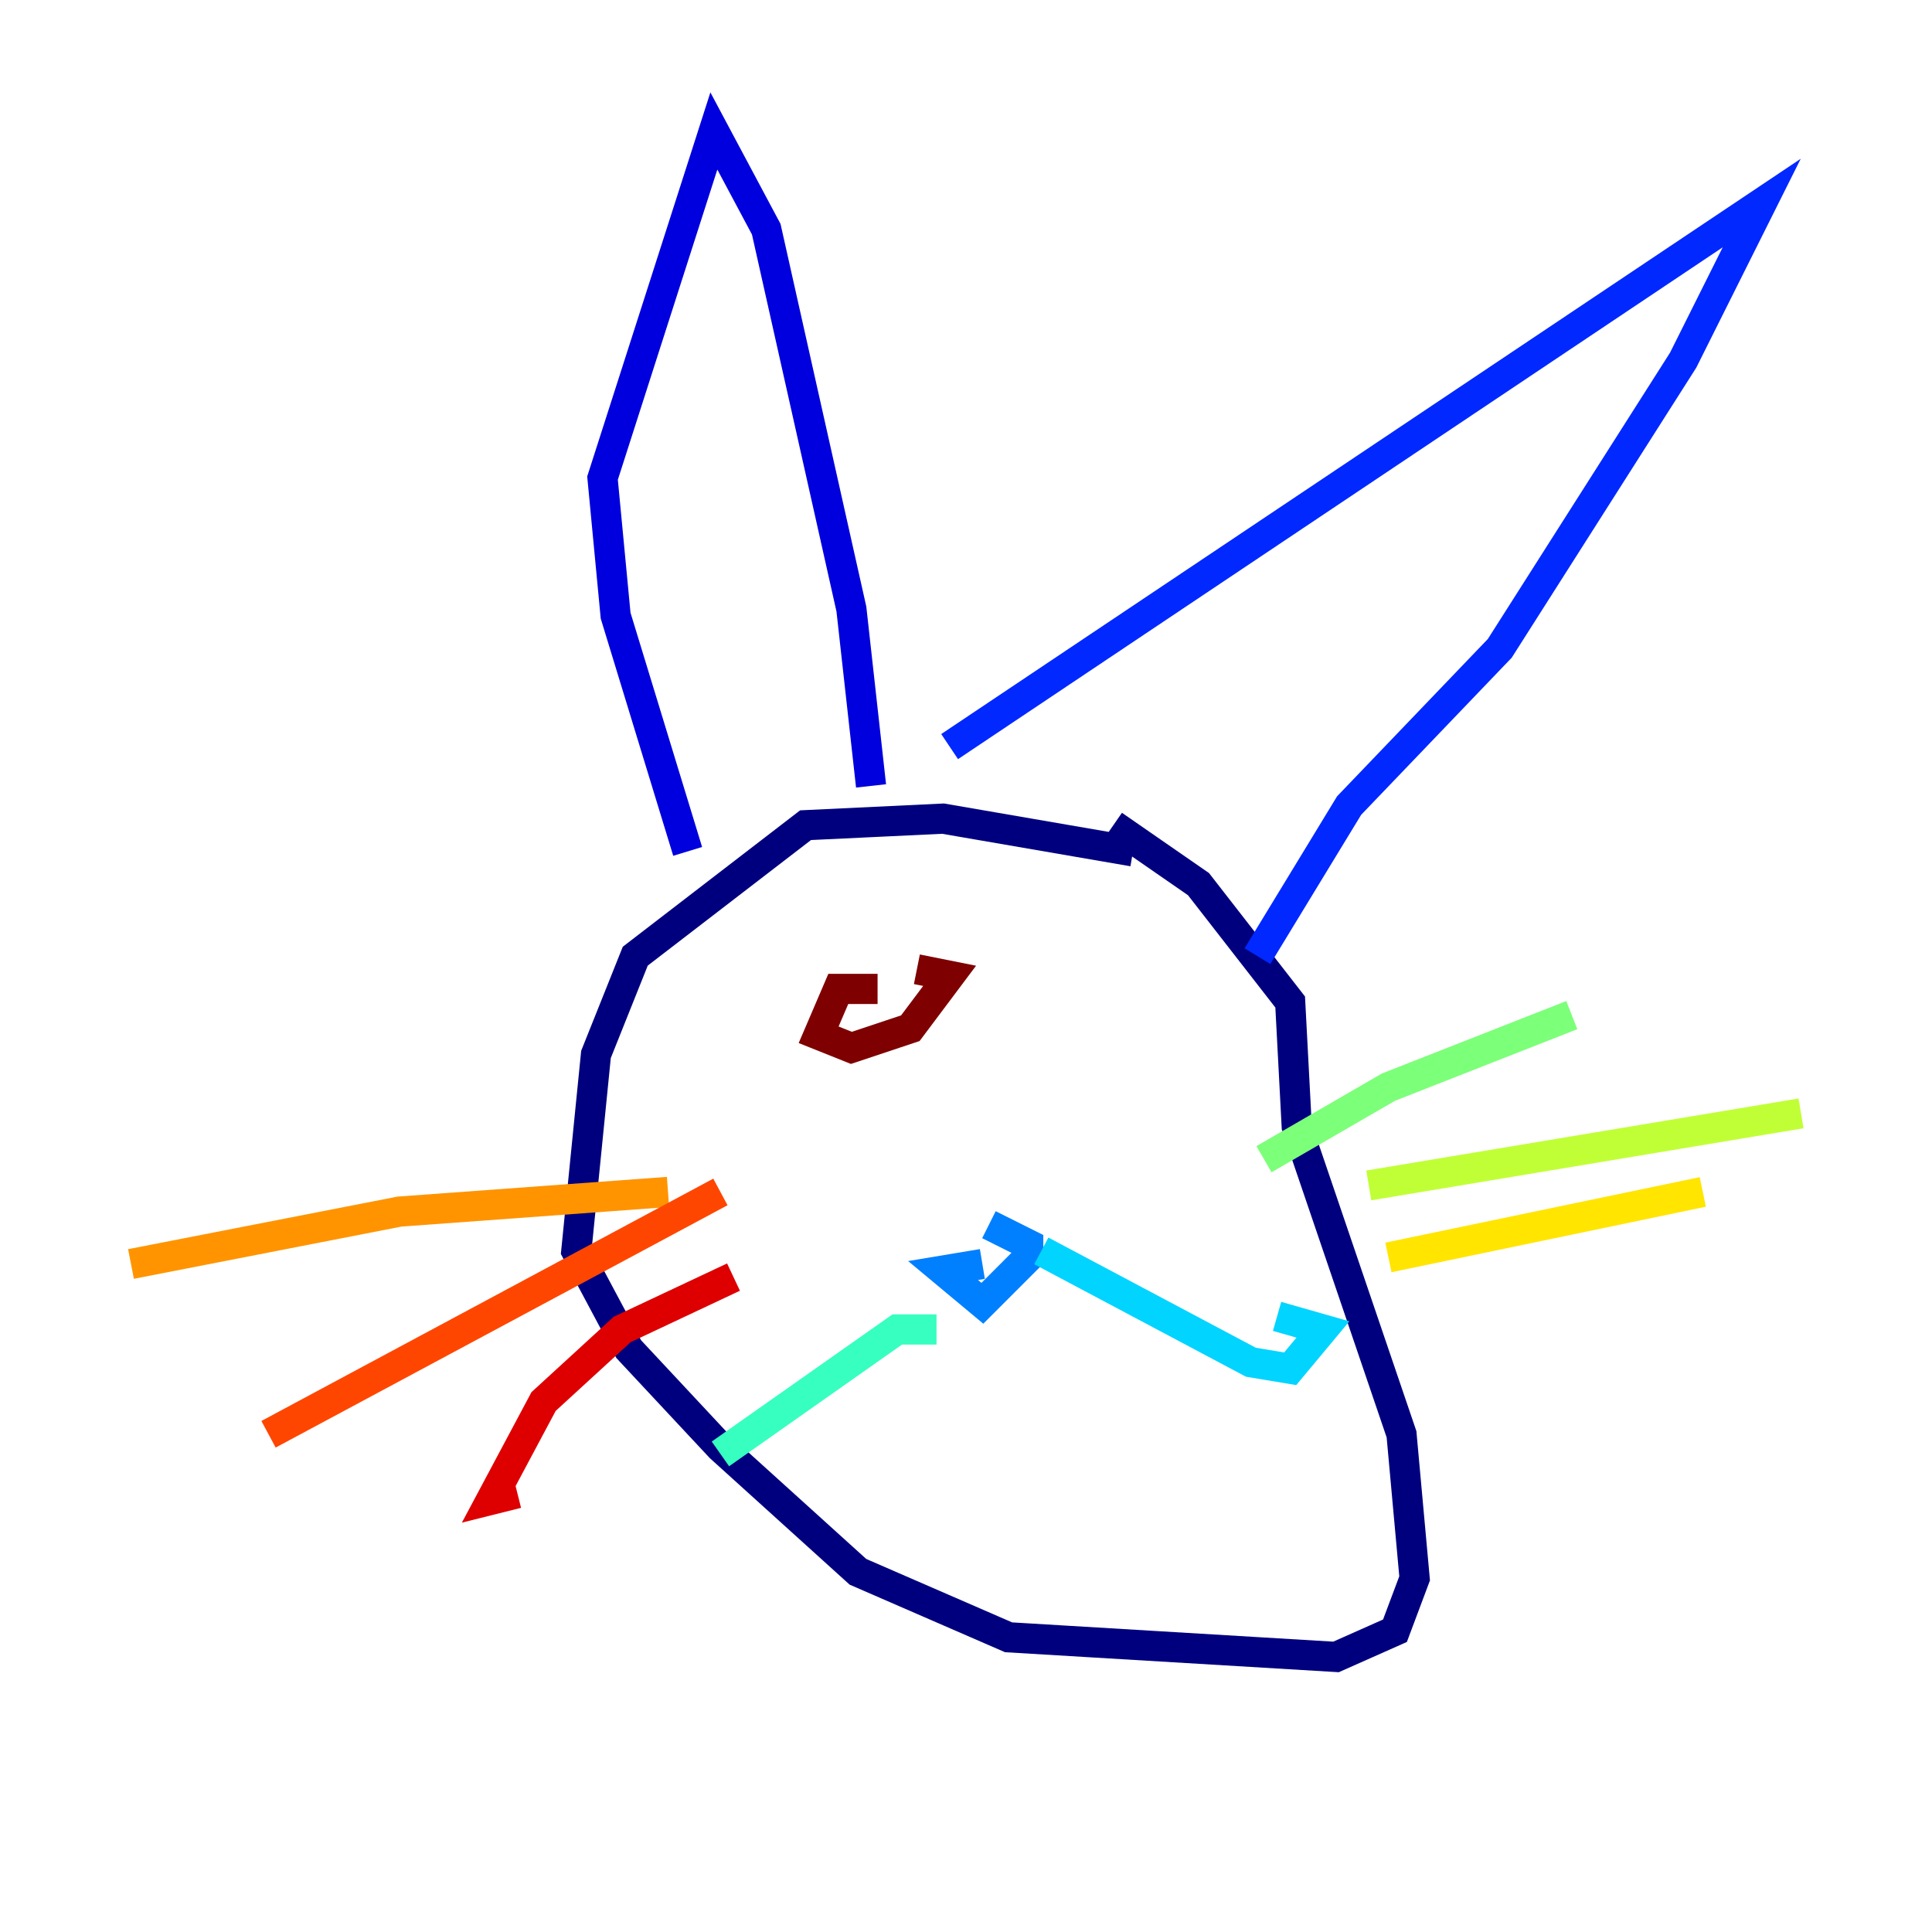 <?xml version="1.0" encoding="utf-8" ?>
<svg baseProfile="tiny" height="128" version="1.2" viewBox="0,0,128,128" width="128" xmlns="http://www.w3.org/2000/svg" xmlns:ev="http://www.w3.org/2001/xml-events" xmlns:xlink="http://www.w3.org/1999/xlink"><defs /><polyline fill="none" points="75.064,56.407 62.481,54.237 53.37,54.671 42.088,63.349 39.485,69.858 38.183,82.875 41.654,89.383 47.729,95.891 56.841,104.136 66.82,108.475 88.515,109.776 92.42,108.041 93.722,104.57 92.854,95.024 85.912,74.63 85.478,66.386 79.403,58.576 73.763,54.671" stroke="#00007f" stroke-width="2" /><polyline fill="none" points="45.559,56.407 40.786,40.786 39.919,31.675 47.295,8.678 50.766,15.186 56.407,40.352 57.709,52.068" stroke="#0000de" stroke-width="2" /><polyline fill="none" points="62.915,49.464 116.719,13.451 111.512,23.864 99.363,42.956 89.383,53.37 83.308,63.349" stroke="#0028ff" stroke-width="2" /><polyline fill="none" points="65.085,83.742 62.481,84.176 65.085,86.346 68.122,83.308 68.122,82.441 65.519,81.139" stroke="#0080ff" stroke-width="2" /><polyline fill="none" points="68.99,82.875 82.875,90.251 85.478,90.685 87.647,88.081 84.61,87.214" stroke="#00d4ff" stroke-width="2" /><polyline fill="none" points="62.047,88.081 59.444,88.081 47.729,96.325" stroke="#36ffc0" stroke-width="2" /><polyline fill="none" points="83.742,76.8 91.986,72.027 104.136,67.254" stroke="#7cff79" stroke-width="2" /><polyline fill="none" points="90.685,78.536 119.322,73.763" stroke="#c0ff36" stroke-width="2" /><polyline fill="none" points="91.986,83.308 112.814,78.969" stroke="#ffe500" stroke-width="2" /><polyline fill="none" points="44.258,78.969 26.468,80.271 8.678,83.742" stroke="#ff9400" stroke-width="2" /><polyline fill="none" points="47.729,78.969 17.79,95.024" stroke="#ff4600" stroke-width="2" /><polyline fill="none" points="48.597,84.61 41.22,88.081 36.014,92.854 32.542,99.363 34.278,98.929" stroke="#de0000" stroke-width="2" /><polyline fill="none" points="58.142,65.519 55.539,65.519 54.237,68.556 56.407,69.424 60.312,68.122 62.915,64.651 60.746,64.217" stroke="#7f0000" stroke-width="2" /></svg>